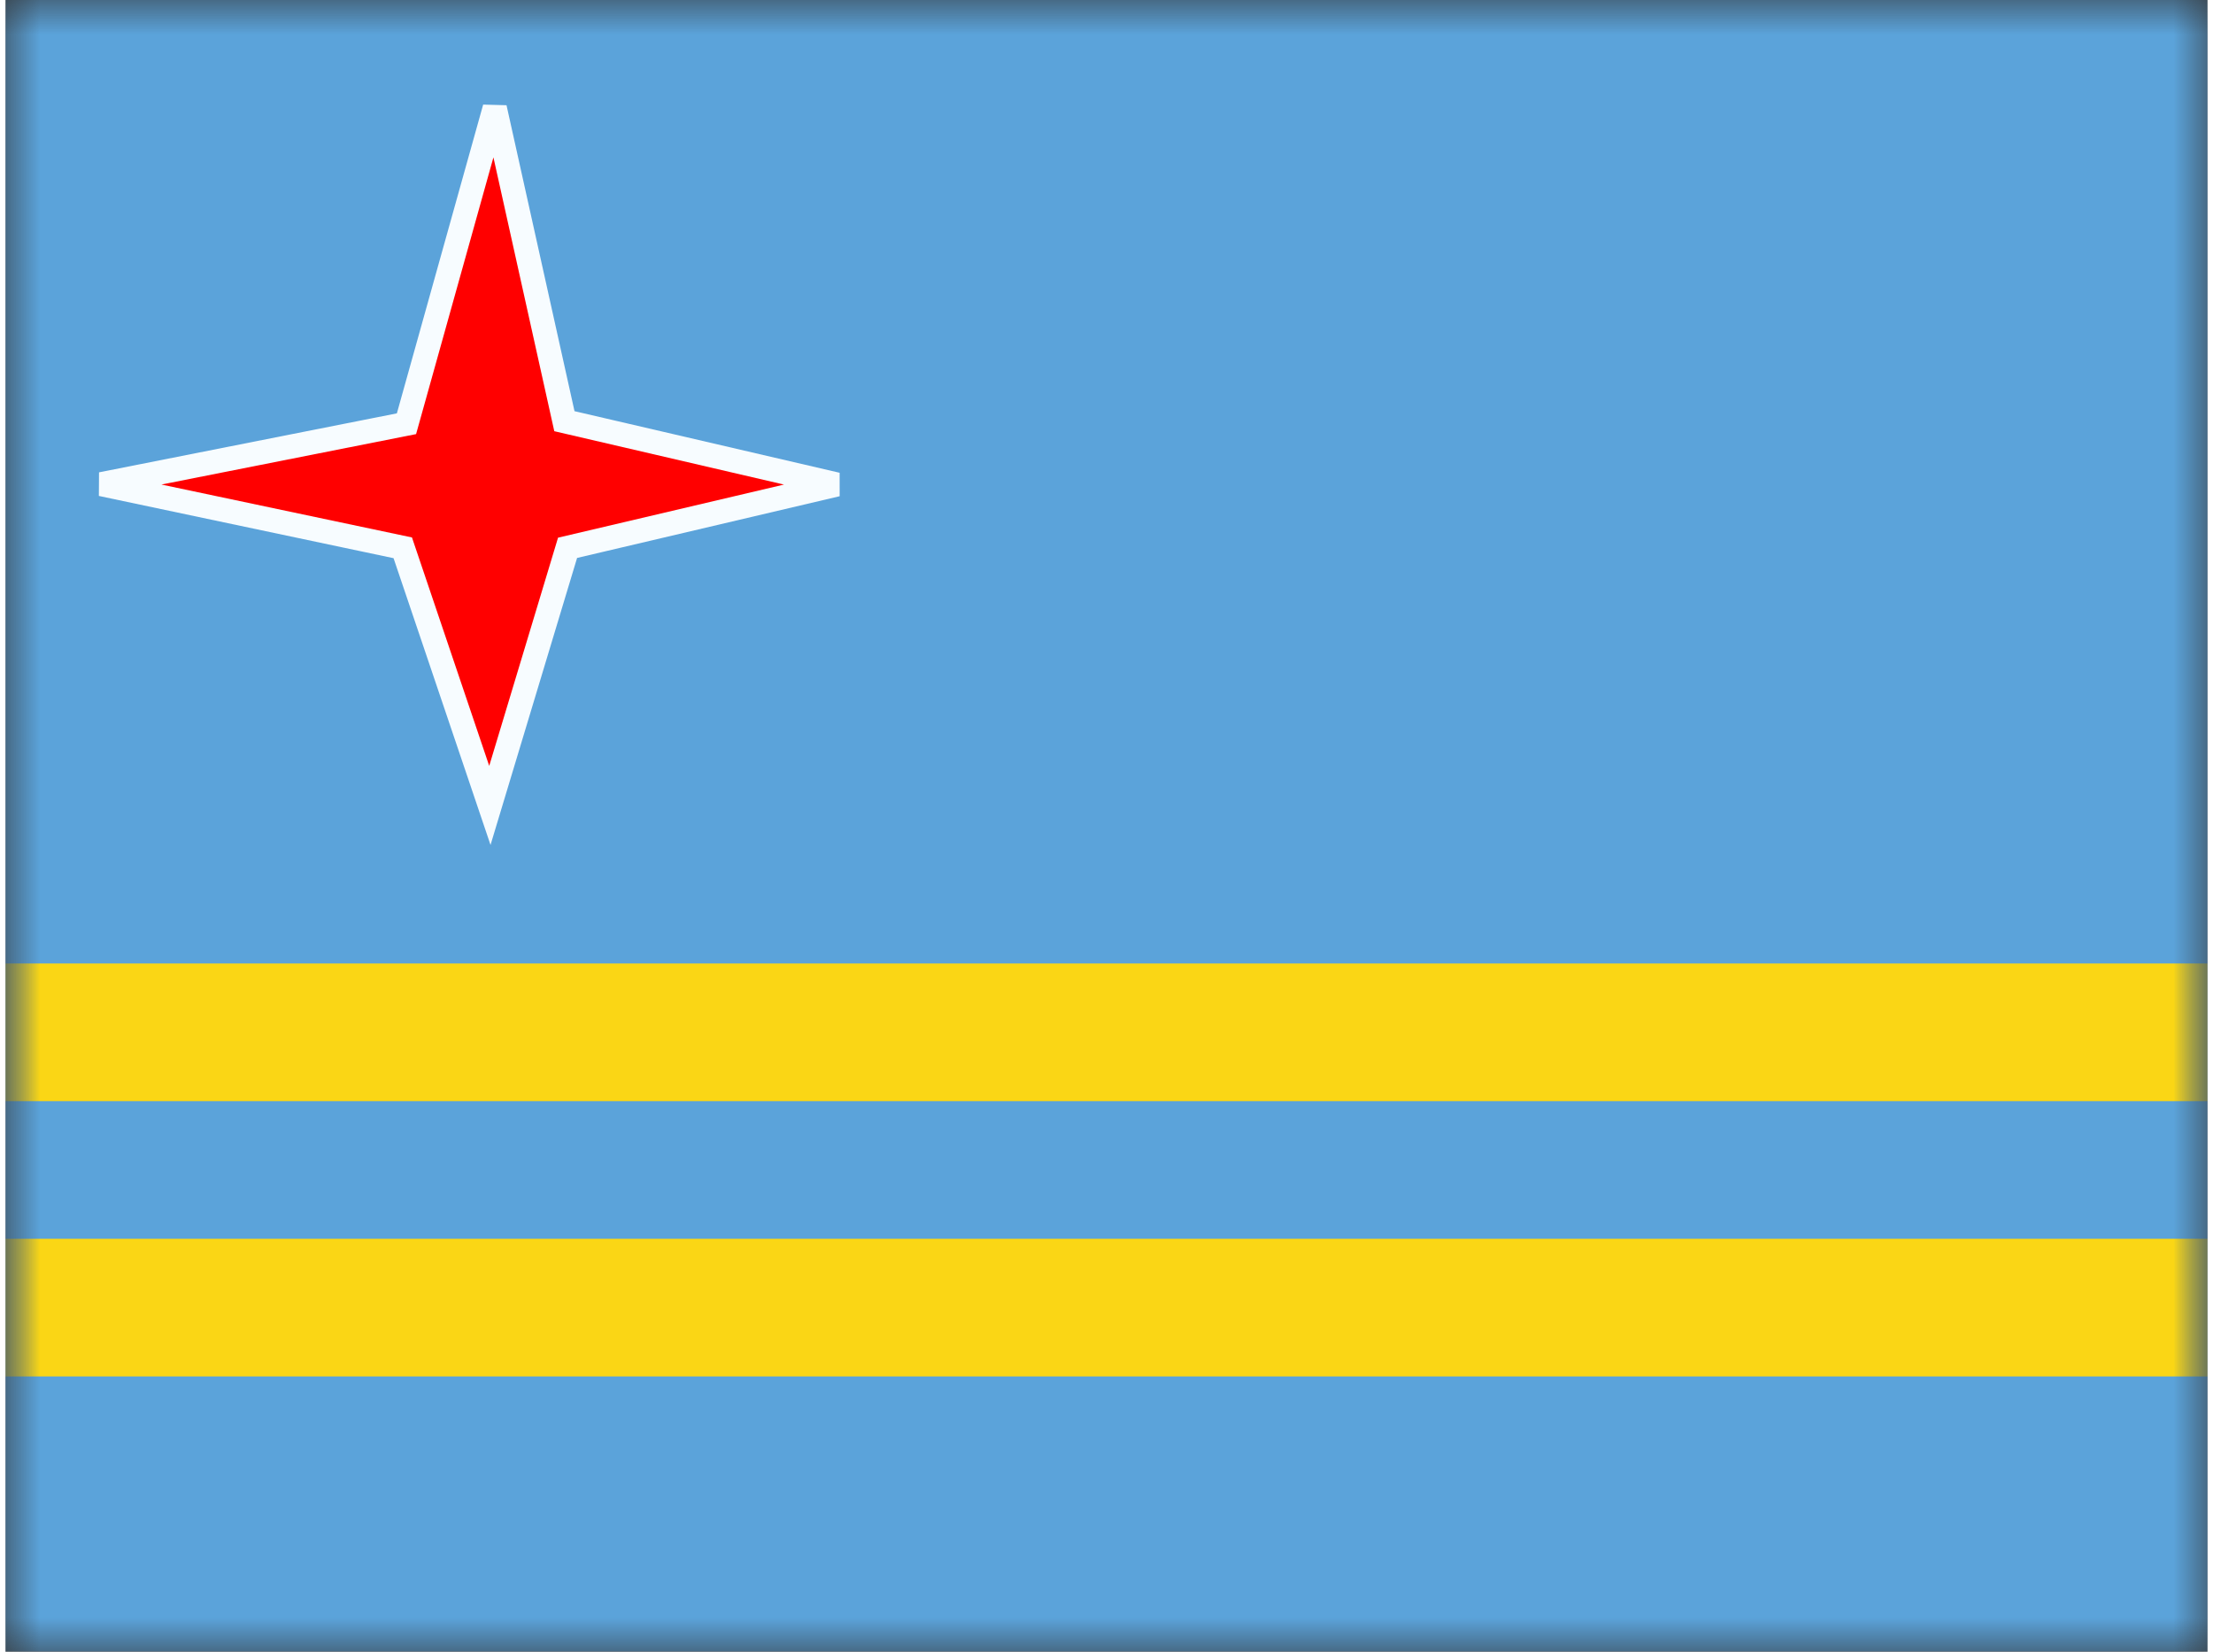 <svg xmlns="http://www.w3.org/2000/svg" xmlns:xlink="http://www.w3.org/1999/xlink" aria-hidden="true" role="img" class="iconify iconify--flagpack" width="1.34em" height="1em" preserveAspectRatio="xMidYMid meet" viewBox="0 0 32 24" data-icon="flagpack:aw"><rect x="0" y="0" width="32" height="24" fill="#333333" stroke="none"/><mask id="IconifyId17f59e8143772869c28" width="32" height="24" x="0" y="0" maskUnits="userSpaceOnUse"><path fill="#fff" d="M0 0h32v24H0z"></path></mask><g fill="none" mask="url(#IconifyId17f59e8143772869c28)"><path fill="#5BA3DA" fill-rule="evenodd" d="M0 0v24h32V0H0z" clip-rule="evenodd"></path><mask id="IconifyId17f59e8143772869c29" width="32" height="24" x="0" y="0" maskUnits="userSpaceOnUse"><path fill="#fff" fill-rule="evenodd" d="M0 0v24h32V0H0z" clip-rule="evenodd"></path></mask><g fill-rule="evenodd" clip-rule="evenodd" mask="url(#IconifyId17f59e8143772869c29)"><path fill="red" stroke="#F7FCFF" stroke-width=".35" d="m5.773 7.96l-4.38-.925l4.434-.878l1.283-4.59L8.122 6.12l3.96.92l-3.914.92l-1.129 3.743L5.773 7.96z"></path><path fill="#FAD615" d="M32 14H0v2h32v-2zm0 4H0v2h32v-2z"></path></g></g></svg>